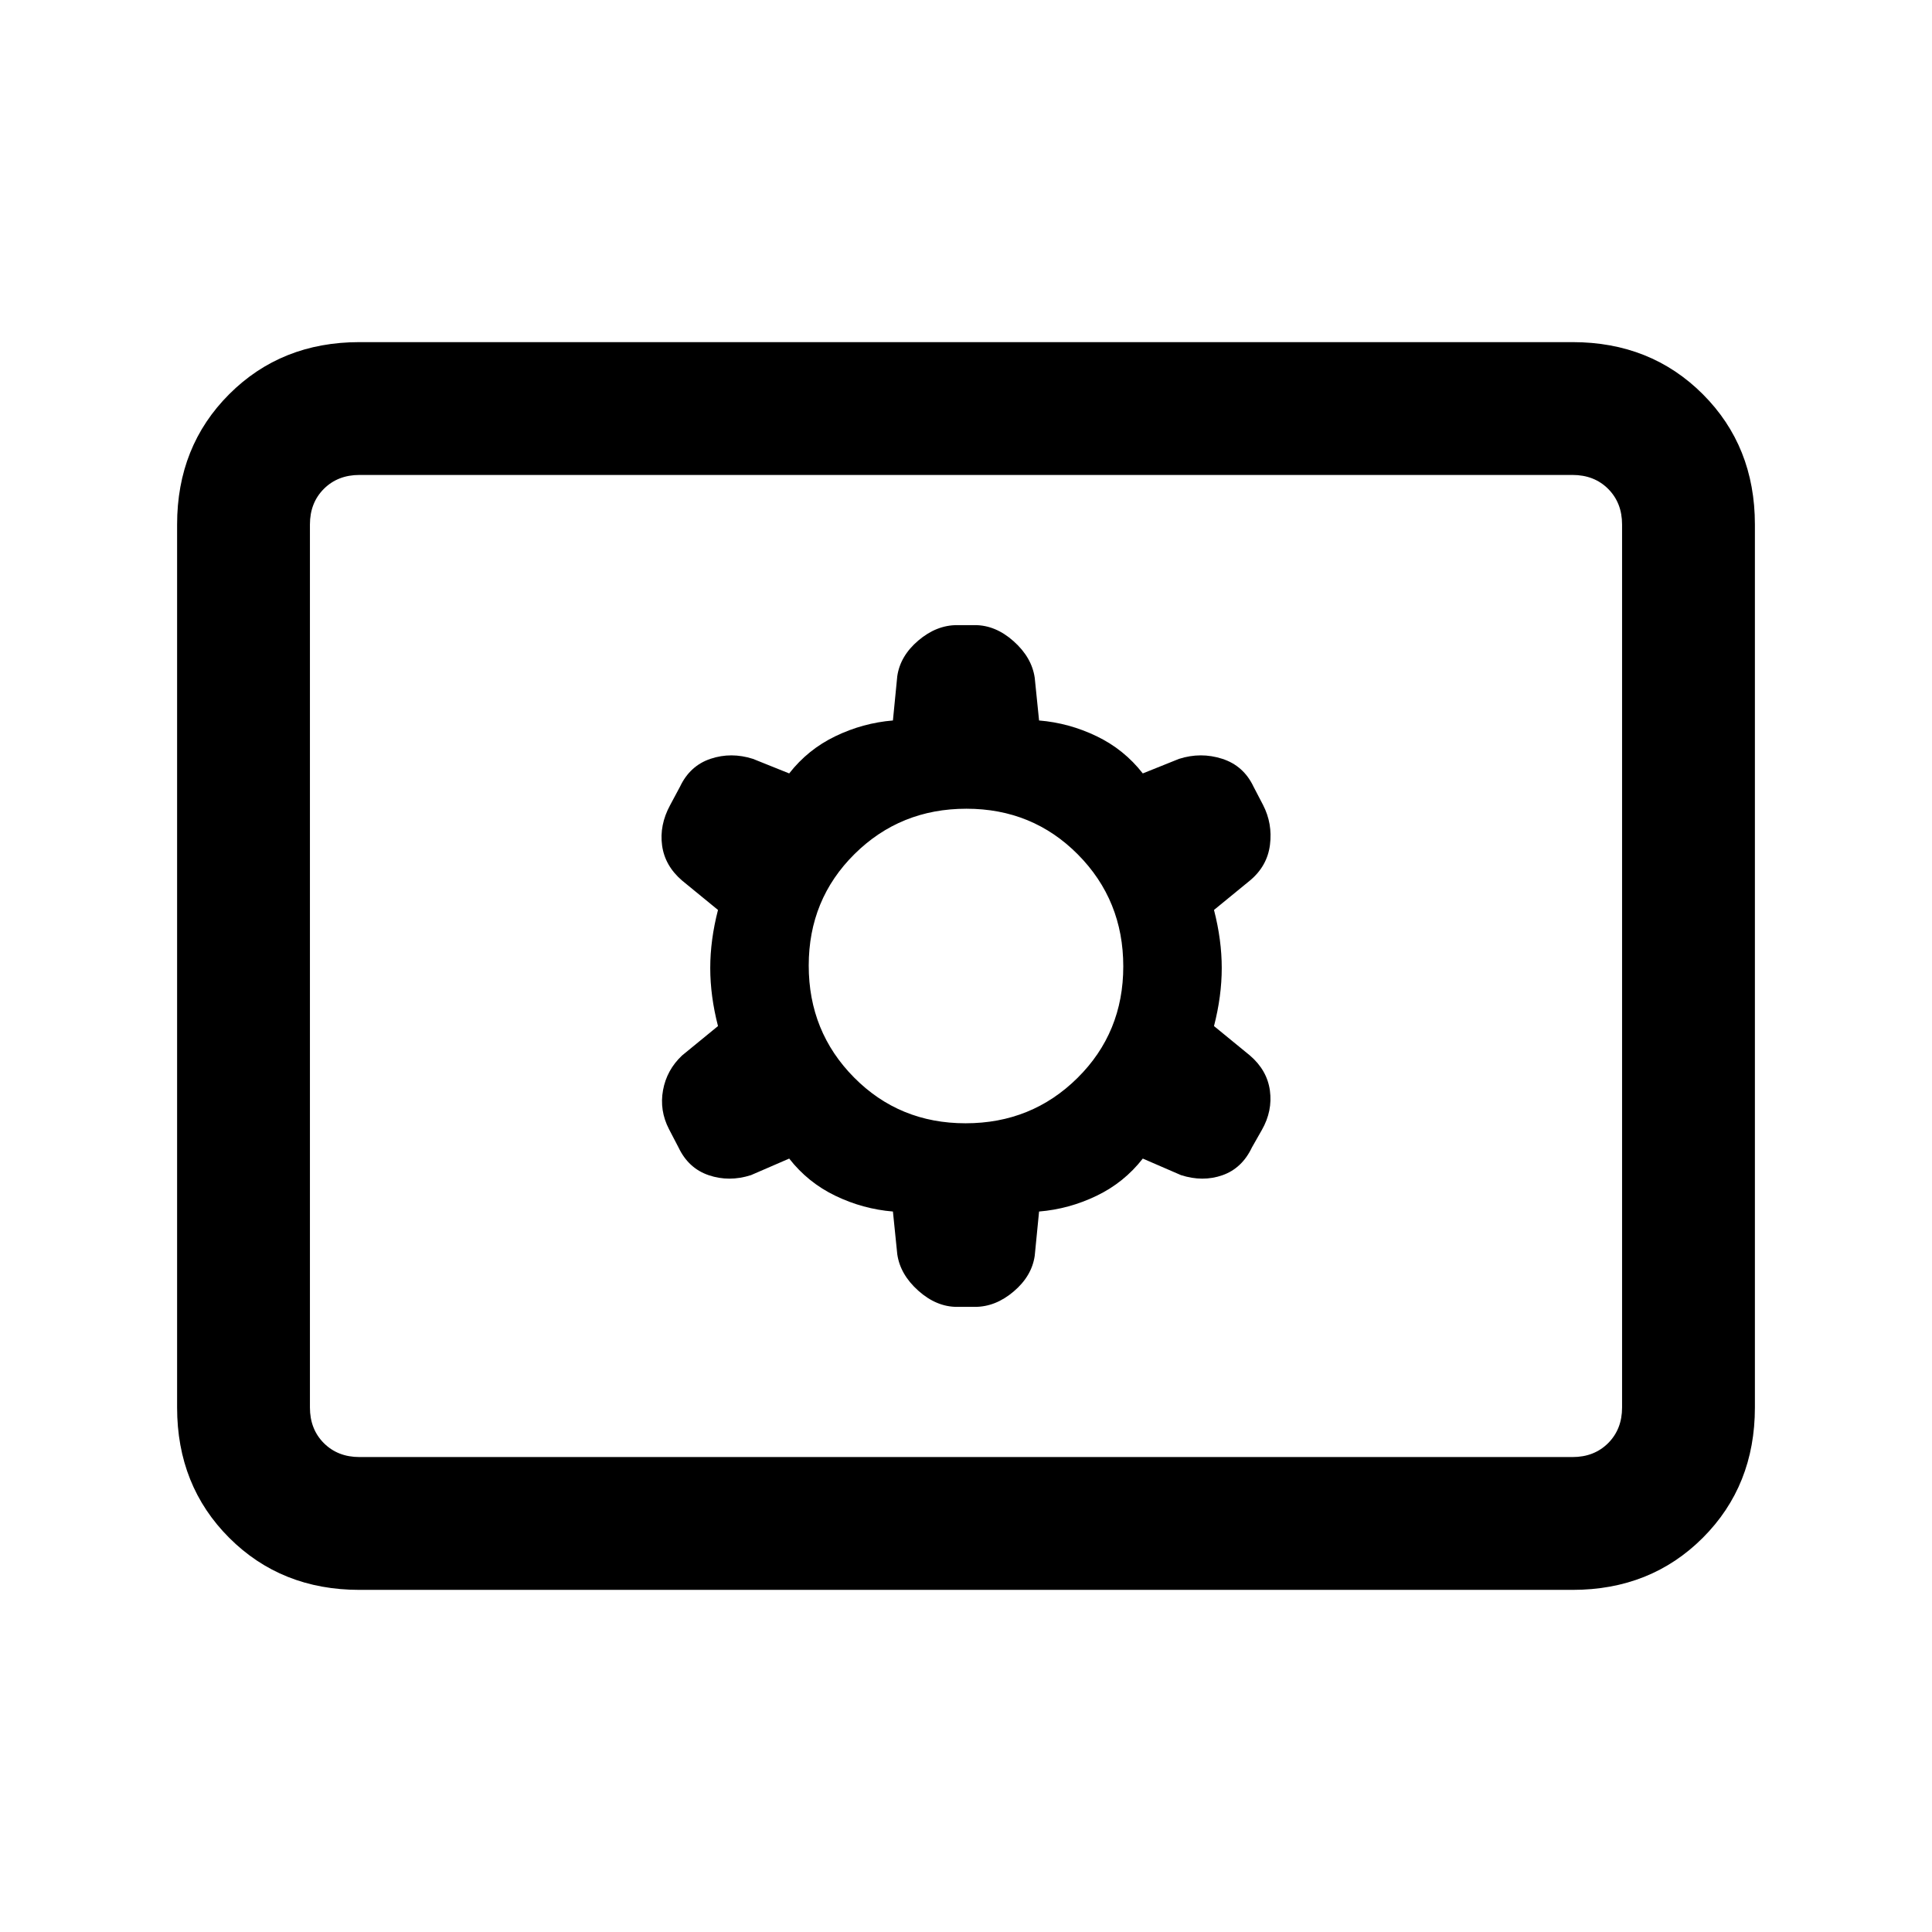 <svg xmlns="http://www.w3.org/2000/svg" height="24" viewBox="0 -960 960 960" width="24"><path d="M178.62-170q-38.85 0-64.74-25.88Q88-221.77 88-260.62v-438.76q0-38.85 25.88-64.74Q139.77-790 178.62-790h602.76q38.85 0 64.74 25.88Q872-738.23 872-699.38v438.76q0 38.85-25.88 64.74Q820.23-170 781.38-170H178.62Zm0-66h602.76q10.77 0 17.7-6.92 6.92-6.93 6.92-17.7v-438.76q0-10.77-6.92-17.7-6.93-6.92-17.7-6.92H178.62q-10.77 0-17.7 6.92-6.92 6.93-6.92 17.7v438.76q0 10.77 6.92 17.7 6.93 6.92 17.7 6.92Zm213.53-148.31q9.31 11.93 22.97 18.5 13.65 6.58 28.57 7.81l2.16 21.23q1.46 10.08 10.46 18.12 9 8.03 19.26 8.03h8.86q10.26 0 19.26-7.65 9-7.65 10.46-17.73l2.16-22q14.92-1.23 28.57-7.81 13.66-6.57 22.97-18.5l19 8.23q10.84 3.46 20.57.04t14.66-13.81l4.98-8.77q5.32-9.38 3.95-19.48-1.38-10.1-9.93-17.44l-17.85-14.61q3.85-14.93 3.85-28.85 0-13.92-3.85-28.85l17.85-14.61q8.61-7.16 9.96-17.73 1.34-10.58-3.45-19.86l-4.74-9.1q-4.93-10.39-15.54-13.81-10.62-3.42-21.46.04l-18 7.23q-9.31-11.93-22.97-18.5-13.65-6.58-28.57-7.81l-2.16-21.23q-1.46-10.08-10.46-18.12-9-8.03-19.26-8.03h-8.86q-10.26 0-19.26 7.65-9 7.65-10.46 17.73l-2.16 22q-14.92 1.23-28.57 7.81-13.66 6.57-22.97 18.5l-18-7.23q-10.84-3.46-21.07-.04t-15.16 13.81l-4.98 9.3q-5.32 9.85-3.95 19.95 1.38 10.1 9.93 17.44l17.85 14.61q-3.85 14.93-3.85 28.85 0 13.92 3.85 28.85l-17.85 14.61q-7.61 7.16-9.46 17.23-1.84 10.08 2.95 19.36l4.74 9.1q4.93 10.39 15.04 13.81 10.12 3.42 20.96-.04l19-8.23Zm87.64-17.54q-32.87 0-55.41-22.75-22.53-22.75-22.53-55.61 0-32.87 22.75-55.41 22.75-22.53 55.61-22.53 32.87 0 55.41 22.75 22.53 22.75 22.53 55.61 0 32.87-22.75 55.41-22.75 22.53-55.61 22.53ZM154-236v-488 488Z"/></svg>